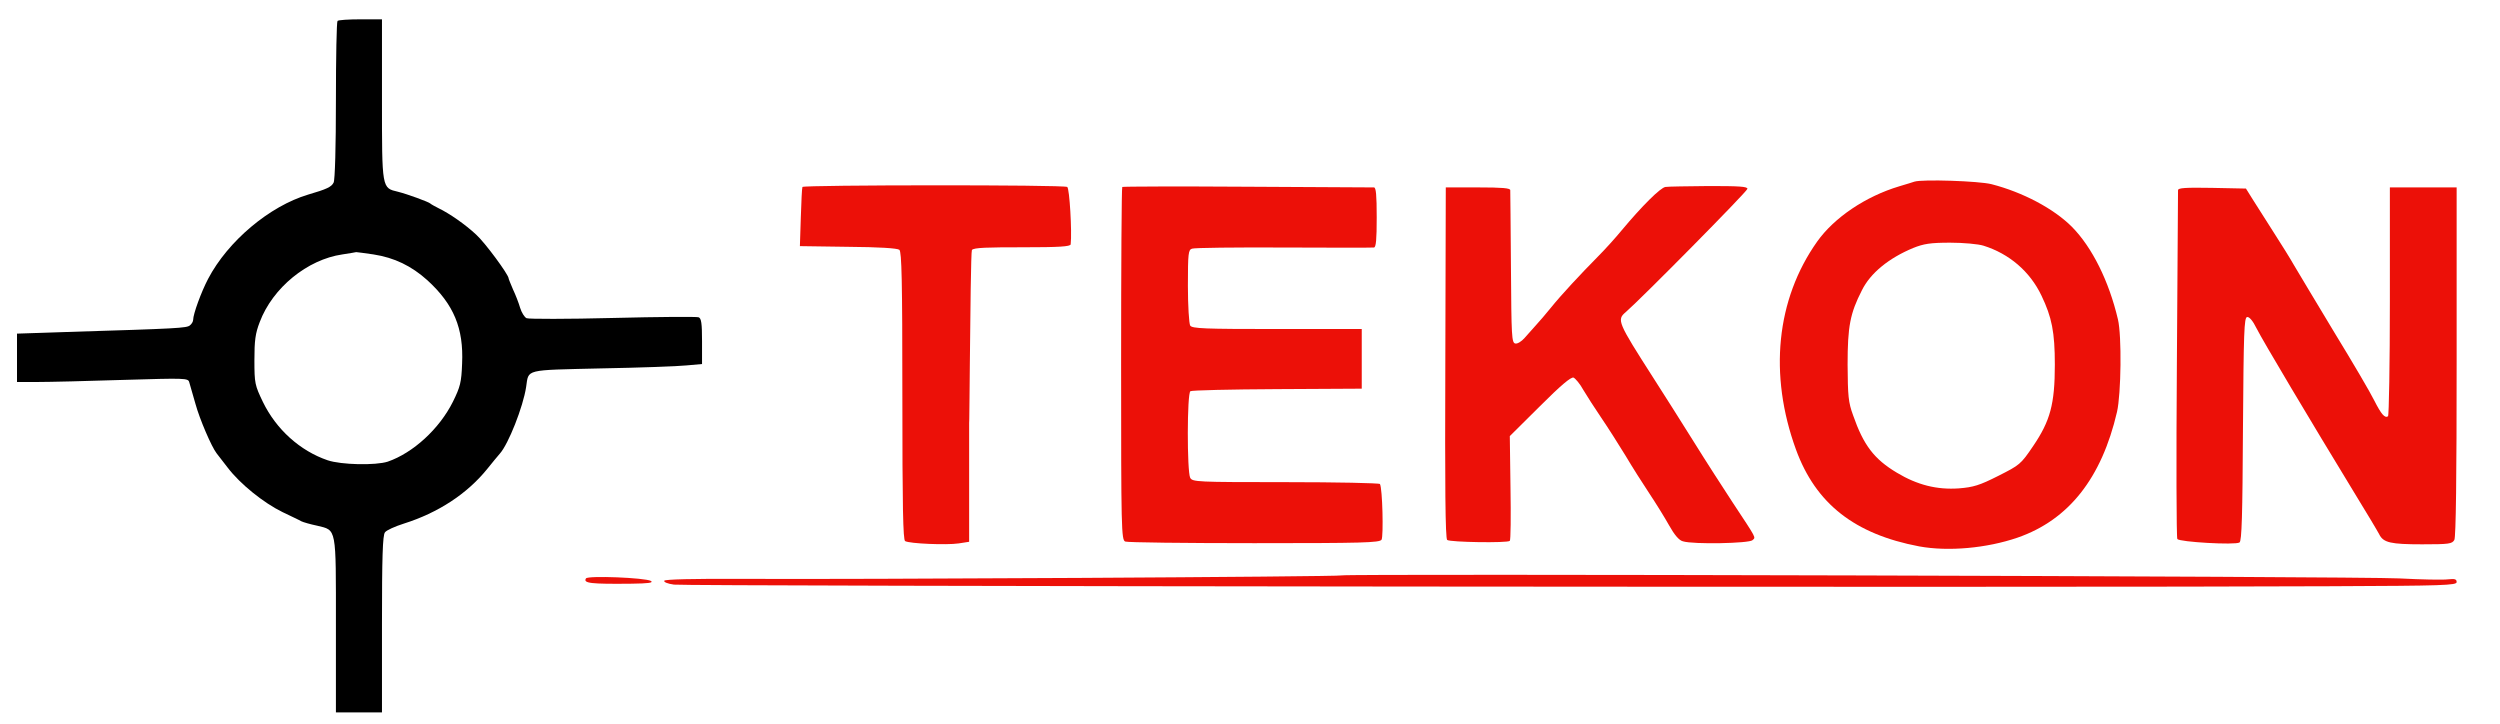 <?xml version="1.0" encoding="UTF-8" standalone="no"?>
<!-- Created with Inkscape (http://www.inkscape.org/) -->

<svg
   width="380mm"
   height="110mm"
   viewBox="0 0 380 110"
   version="1.1"
   id="svg1"
   xml:space="preserve"
   xmlns="http://www.w3.org/2000/svg"
   xmlns:svg="http://www.w3.org/2000/svg"><defs
     id="defs1" /><g
     id="layer1"
     transform="translate(81.844,-95.338)"><g
       transform="matrix(0.035,0,0,-0.035,-83.785,203.994)"
       fill="#000000"
       stroke="none"
       id="g9"><path
         d="m 1521.306,3013.555 c -4,-3 -7,-159 -7,-345 0,-198 -4,-347 -10,-357 -9,-19 -31,-29 -110,-52 -168,-50 -349,-202 -435,-366 -30,-57 -65,-153 -65,-178 0,-7 -6,-18 -14,-24 -14,-12 -50,-14 -541,-29 l -210,-7 v -105 -105 h 90 c 50,0 217,4 371,9 271,8 282,8 287,-10 3,-11 15,-53 27,-94 18,-66 70,-187 92,-215 4,-5 26,-34 48,-62 54,-71 156,-153 238,-193 37,-18 74,-35 82,-40 8,-4 39,-13 68,-19 86,-21 82,-2 82,-433 V 10.555 h 100 100 V 393.555 c 0,291 3,387 13,399 6,9 44,26 82,38 149,47 274,129 361,236 21,27 47,57 56,68 37,41 101,203 114,289 12,79 -11,73 326,81 167,3 333,9 371,13 l 67,6 v 99 c 0,77 -3,100 -15,104 -8,3 -175,2 -372,-3 -197,-5 -366,-5 -375,-1 -9,4 -22,25 -28,45 -6,21 -20,57 -31,80 -10,24 -19,45 -19,48 0,16 -103,156 -141,190 -47,44 -116,92 -164,115 -16,8 -32,17 -35,20 -7,7 -100,41 -140,51 -71,17 -70,10 -70,400 v 349 h -93 c -52,0 -97,-3 -100,-7 z m 156,-1014 c 91,-14 165,-50 234,-112 115,-105 158,-209 151,-362 -3,-82 -8,-101 -40,-166 -59,-118 -173,-222 -283,-260 -53,-17 -202,-14 -261,6 -120,41 -223,134 -281,253 -35,73 -37,81 -37,182 0,85 4,116 23,165 56,149 207,272 359,294 31,5 58,9 60,10 2,0 35,-4 75,-10 z"
         id="path1" /><path
         d="m 8369.306,2315.555 c -5,-2 -35,-11 -65,-20 -147,-44 -283,-136 -357,-240 -178,-251 -211,-578 -92,-904 86,-235 255,-367 535,-420 126,-23 293,-8 427,38 222,77 365,258 432,546 18,79 21,331 4,402 -39,166 -112,313 -200,402 -79,79 -213,150 -349,185 -55,14 -301,22 -335,11 z m 300,-278 c 112,-35 202,-112 252,-217 45,-94 58,-158 58,-300 0,-171 -20,-244 -94,-353 -54,-80 -59,-83 -152,-130 -81,-41 -108,-49 -170,-54 -96,-7 -182,15 -270,68 -99,59 -145,120 -190,249 -21,57 -23,84 -24,220 0,167 11,223 62,323 37,75 117,140 223,184 45,18 74,23 160,23 58,0 123,-6 145,-13 z"
         id="path2"
         style="fill:#ec1008;fill-opacity:1" /><path
         d="m 3540.306,2292.555 c -2,-4 -5,-63 -7,-132 l -4,-125 209,-3 c 134,-1 214,-6 223,-13 10,-9 13,-129 13,-635 0,-483 3,-625 12,-630 18,-11 179,-18 233,-10 l 45,7 V 1379.555 c 0,-449.478 4.142,626.002 12,639 6.585,10.892 72,12 220,12 159,0 208,3 209,13 6,54 -5,243 -15,249 -14,10 -1144,9 -1150,0 z"
         id="path3"
         style="fill:#ec1008;fill-opacity:1" /><path
         d="m 4929.306,2292.555 c -3,-3 -5,-349 -5,-769 0,-718 1,-764 18,-771 9,-4 261,-7 560,-7 471,0 544,2 553,15 9,15 4,224 -7,242 -3,4 -187,8 -409,8 -389,0 -405,1 -415,19 -14,27 -14,368 1,376 5,4 175,8 377,9 l 367,2 v 129 130 h -368 c -316,0 -369,2 -377,15 -5,8 -10,86 -10,172 0,143 2,157 18,162 10,4 189,6 398,5 208,-1 385,-1 392,0 9,1 12,34 12,131 0,97 -3,130 -12,130 -7,0 -255,1 -551,3 -295,2 -539,1 -542,-1 z"
         id="path4"
         style="fill:#ec1008;fill-opacity:1" /><path
         d="m 7288.306,2292.555 c -22,-3 -102,-83 -189,-187 -27,-33 -74,-85 -105,-116 -76,-77 -158,-165 -204,-222 -21,-26 -51,-61 -65,-76 -14,-16 -36,-41 -49,-55 -13,-15 -31,-26 -40,-24 -16,3 -17,31 -19,328 -1,179 -3,331 -3,338 0,9 -35,12 -140,12 h -140 l -2,-761 c -2,-539 0,-763 8,-770 12,-10 262,-14 272,-4 4,3 5,107 3,231 l -3,224 131,130 c 90,90 135,128 146,124 8,-4 28,-27 42,-53 15,-25 50,-80 78,-121 28,-41 75,-115 105,-164 29,-49 76,-123 104,-165 28,-42 67,-105 86,-139 23,-41 43,-65 60,-69 45,-14 288,-9 302,5 14,14 22,0 -87,165 -38,58 -115,177 -169,264 -54,87 -134,212 -176,278 -153,239 -158,250 -119,283 64,55 529,525 529,536 0,10 -37,12 -167,12 -93,-1 -178,-2 -189,-4 z"
         id="path5"
         style="fill:#ec1008;fill-opacity:1" /><path
         d="m 9514.306,2278.555 c 0,-7 -2,-348 -5,-758 -3,-410 -2,-750 2,-757 9,-13 251,-27 270,-15 10,6 13,120 15,492 3,422 5,485 18,487 9,2 25,-16 41,-49 26,-52 232,-398 424,-713 54,-88 103,-170 109,-182 18,-36 50,-43 186,-43 118,0 130,2 140,19 7,13 10,274 10,775 v 756 h -145 -145 v -494 c 0,-272 -4,-497 -8,-500 -14,-9 -29,8 -60,69 -16,33 -94,166 -173,295 -78,129 -156,260 -174,290 -17,30 -58,96 -91,147 -32,51 -72,114 -89,140 l -30,48 -147,3 c -115,2 -148,0 -148,-10 z"
         id="path6"
         style="fill:#ec1008;fill-opacity:1" /><path
         d="m 5882.306,605.555 c -6,-6 -2149,-18 -2599,-15 -217,1 -339,-2 -343,-8 -3,-6 14,-13 42,-17 45,-7 6038,-13 7195,-7 493,2 547,4 547,18 0,13 -8,15 -37,12 -21,-3 -117,-1 -213,4 -173,9 -4584,21 -4592,13 z"
         id="path7"
         style="fill:#ec1008;fill-opacity:1" /><path
         d="m 2600.306,592.555 c -13,-21 19,-25 199,-23 73,1 95,4 83,12 -26,14 -273,24 -282,11 z"
         id="path8"
         style="fill:#ec1008;fill-opacity:1" /></g></g></svg>
